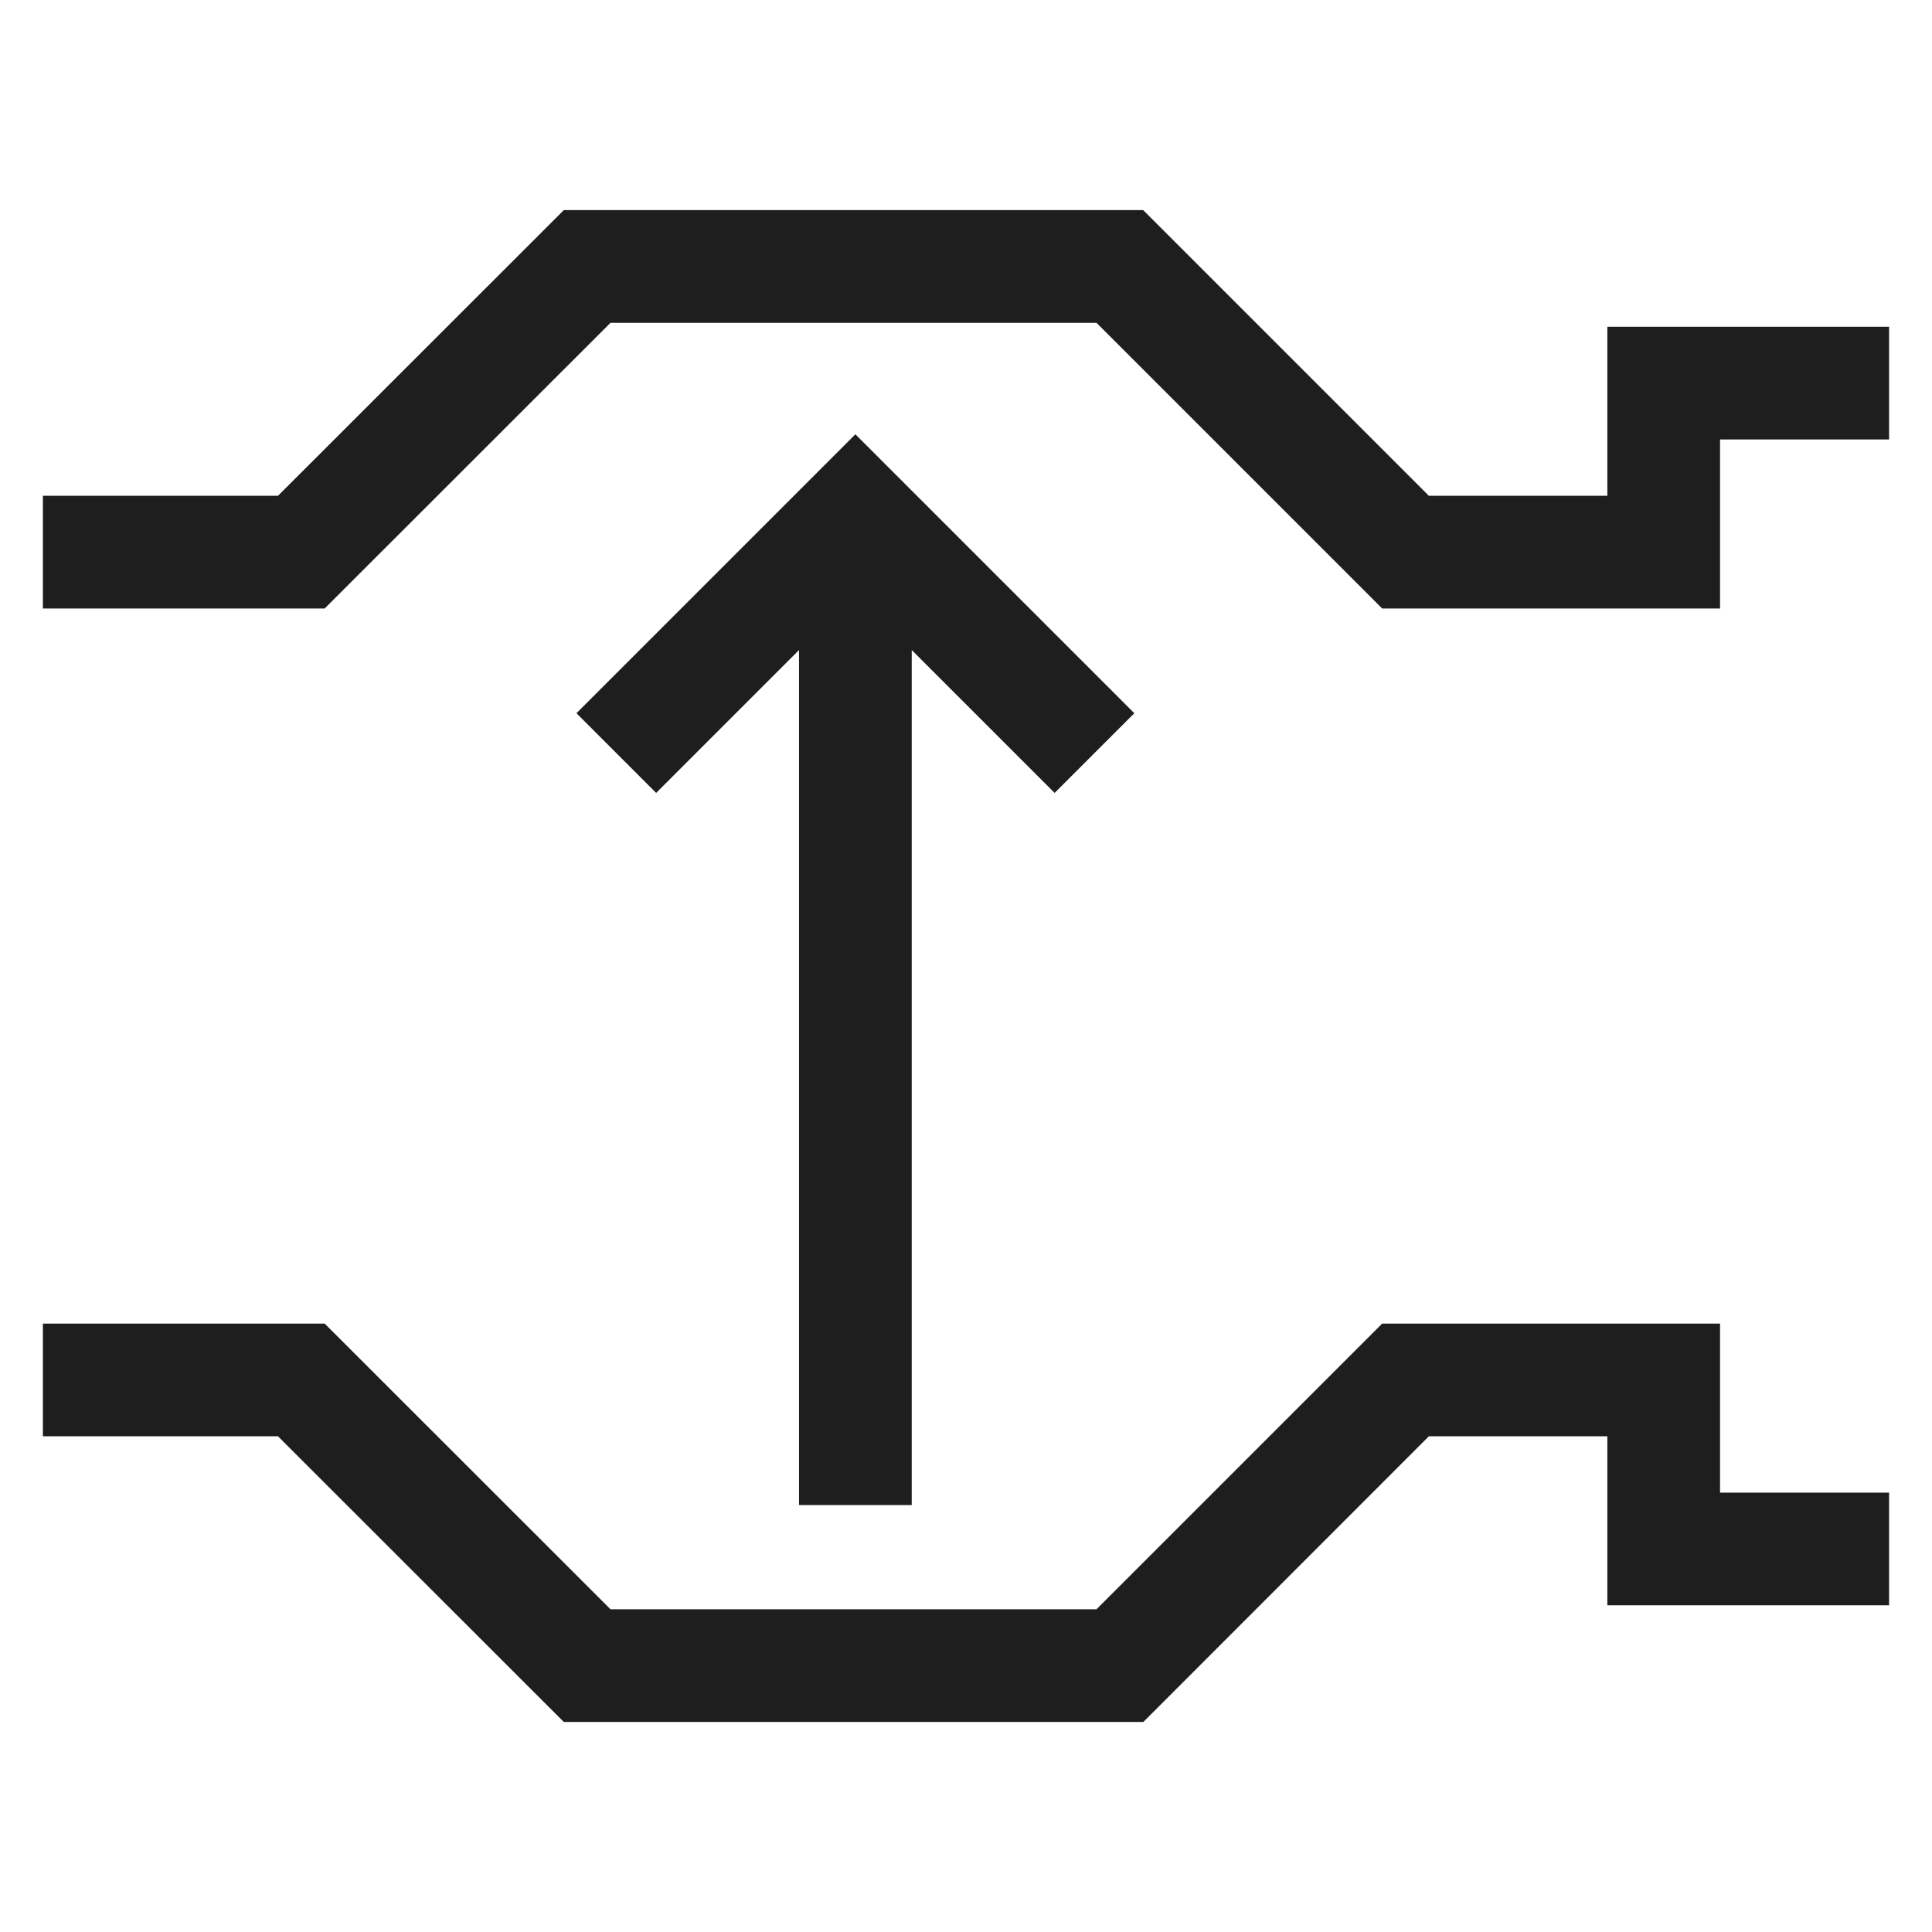 <?xml version="1.0" encoding="UTF-8"?>
<!-- Created with Inkscape (http://www.inkscape.org/) -->
<svg width="24" height="24" version="1.1" viewBox="0 0 24 24" xml:space="preserve" xmlns="http://www.w3.org/2000/svg"><path d="m7.004 21.391-3.551-3.549h-2.92v-1.4h3.5l3.551 3.549h6.037l3.545-3.545v-0.004h4.201v2.1h2.1v1.4h-3.5v-2.1h-2.217l-3.547 3.549h-2e-3zm2.922-2.695v-10.621l-1.775 1.775-0.99-0.99 3.465-3.465 3.465 3.465-0.99 0.99-1.775-1.775v10.621zm-9.393-11.137v-1.4h2.92l3.551-3.549h7.199v2e-3l3.547 3.547h2.217v-2.1h3.5v1.4h-2.1v2.1h-4.201v-0.004l-3.545-3.545h-6.037l-3.551 3.549z" fill="#1e1e1e" fill-rule="evenodd"/></svg>
